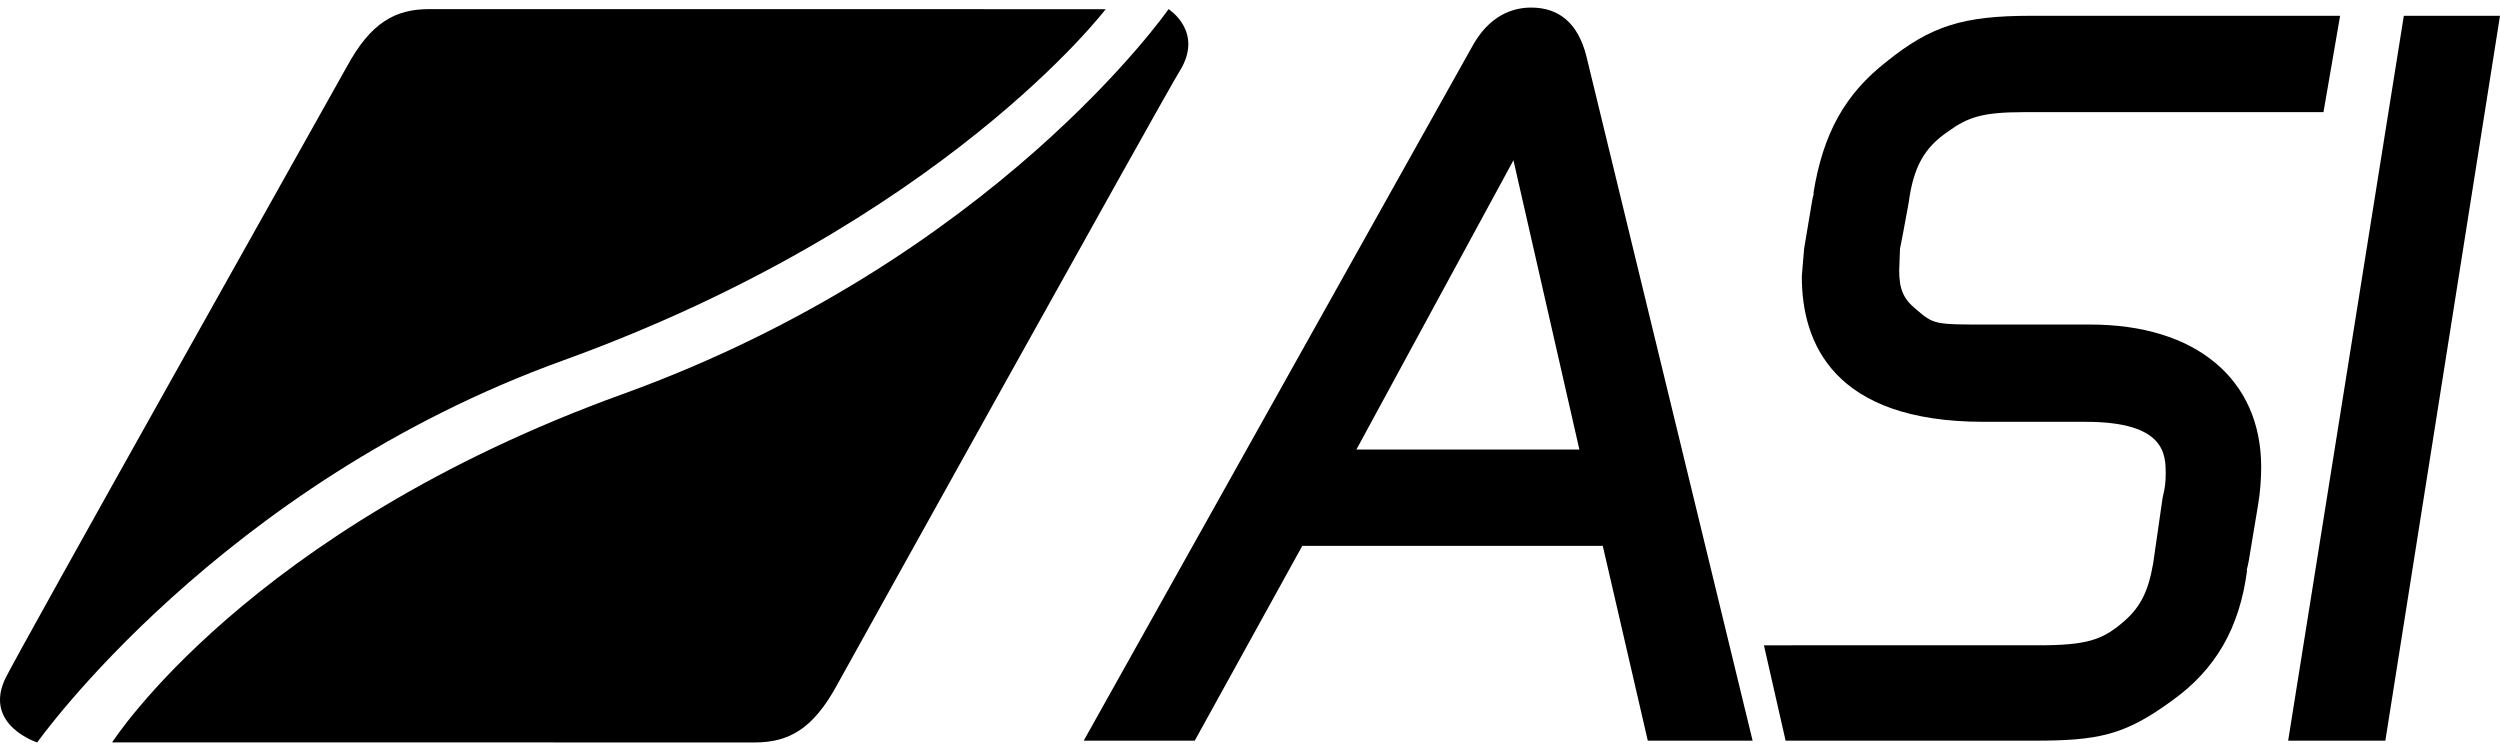 <?xml version="1.0" encoding="utf-8"?>
<!-- Generator: Adobe Illustrator 16.0.0, SVG Export Plug-In . SVG Version: 6.00 Build 0)  -->
<!DOCTYPE svg PUBLIC "-//W3C//DTD SVG 1.1//EN" "http://www.w3.org/Graphics/SVG/1.1/DTD/svg11.dtd">
<svg version="1.1" id="Calque_1" xmlns="http://www.w3.org/2000/svg" xmlns:xlink="http://www.w3.org/1999/xlink" x="0px" y="0px"
	 width="100px" height="30px" viewBox="0.022 35.106 100 30" enable-background="new 0.022 35.106 100 30" xml:space="preserve">
<path fill="#000" d="M17.184,35.471c-1.362,0-2.327,0.547-3.271,2.271C13.487,38.517,0.596,61.444,0.214,62.288
	c-0.831,1.841,1.3,2.514,1.296,2.516c0,0,7.296-10.312,21.021-15.275c15.218-5.503,21.718-14.056,21.718-14.056
	S18.207,35.471,17.184,35.471"/>
<path fill="#000" d="M46.765,35.471c0,0-6.96,10.017-21.831,15.397C9.923,56.297,4.508,64.802,4.508,64.802
	s24.69,0.002,25.709,0.002c1.363,0,2.328-0.548,3.271-2.271c0.427-0.776,13.203-23.766,13.7-24.548
	C48.214,36.375,46.761,35.473,46.765,35.471"/>
<path fill="#000" d="M96.175,35.738l-4.627,28.996h3.888l4.586-28.996H96.175 M61.266,35.409c-0.701,0-1.682,0.281-2.39,1.618
	c0.013-0.024-14.979,26.765-14.979,26.765l-0.527,0.942h4.441c0,0,3.969-7.19,4.302-7.793h12.02c0.2,0.863,1.801,7.793,1.801,7.793
	h4.193l-6.659-27.419C63.135,36.046,62.396,35.409,61.266,35.409z M54.278,53.087c0.787-1.443,5.095-9.382,6.282-11.57
	c0.332,1.454,2.34,10.275,2.637,11.57H54.278z M83.636,48.088h-4.08c-2.177,0-2.177,0-2.903-0.62
	c-0.497-0.409-0.663-0.799-0.663-1.551c0-0.001,0.031-0.844,0.031-0.844l-0.004,0.008c0.064-0.298,0.164-0.836,0.354-1.881
	c0.188-1.406,0.623-2.191,1.568-2.829c0.798-0.578,1.373-0.779,3.05-0.779h11.972l0.665-3.854h-12.38
	c-2.702,0-3.991,0.408-5.744,1.82c-1.676,1.299-2.562,2.885-2.946,5.294c0,0,0.021-0.016,0.021-0.017
	c-0.034,0.123-0.063,0.248-0.079,0.358l-0.311,1.858c-0.002,0.006-0.092,1.097-0.092,1.097v0.026c0,2.648,1.262,5.805,7.275,5.805
	h4.081c3.199,0,3.199,1.313,3.199,2.098c0,0.304-0.031,0.565-0.109,0.874l-0.006,0.033l-0.013,0.063l-0.375,2.604
	c-0.203,1.17-0.541,1.804-1.279,2.406c-0.768,0.636-1.38,0.861-3.293,0.861H70.579l0.867,3.815h9.913
	c2.592,0,3.639-0.208,5.545-1.602c1.75-1.252,2.703-2.91,3.003-5.22c0,0-0.021,0.017-0.022,0.017
	c0.037-0.129,0.064-0.267,0.09-0.401l0.368-2.215c0.086-0.509,0.126-1.022,0.126-1.53C90.469,50.271,87.852,48.088,83.636,48.088z"
	/>
</svg>
